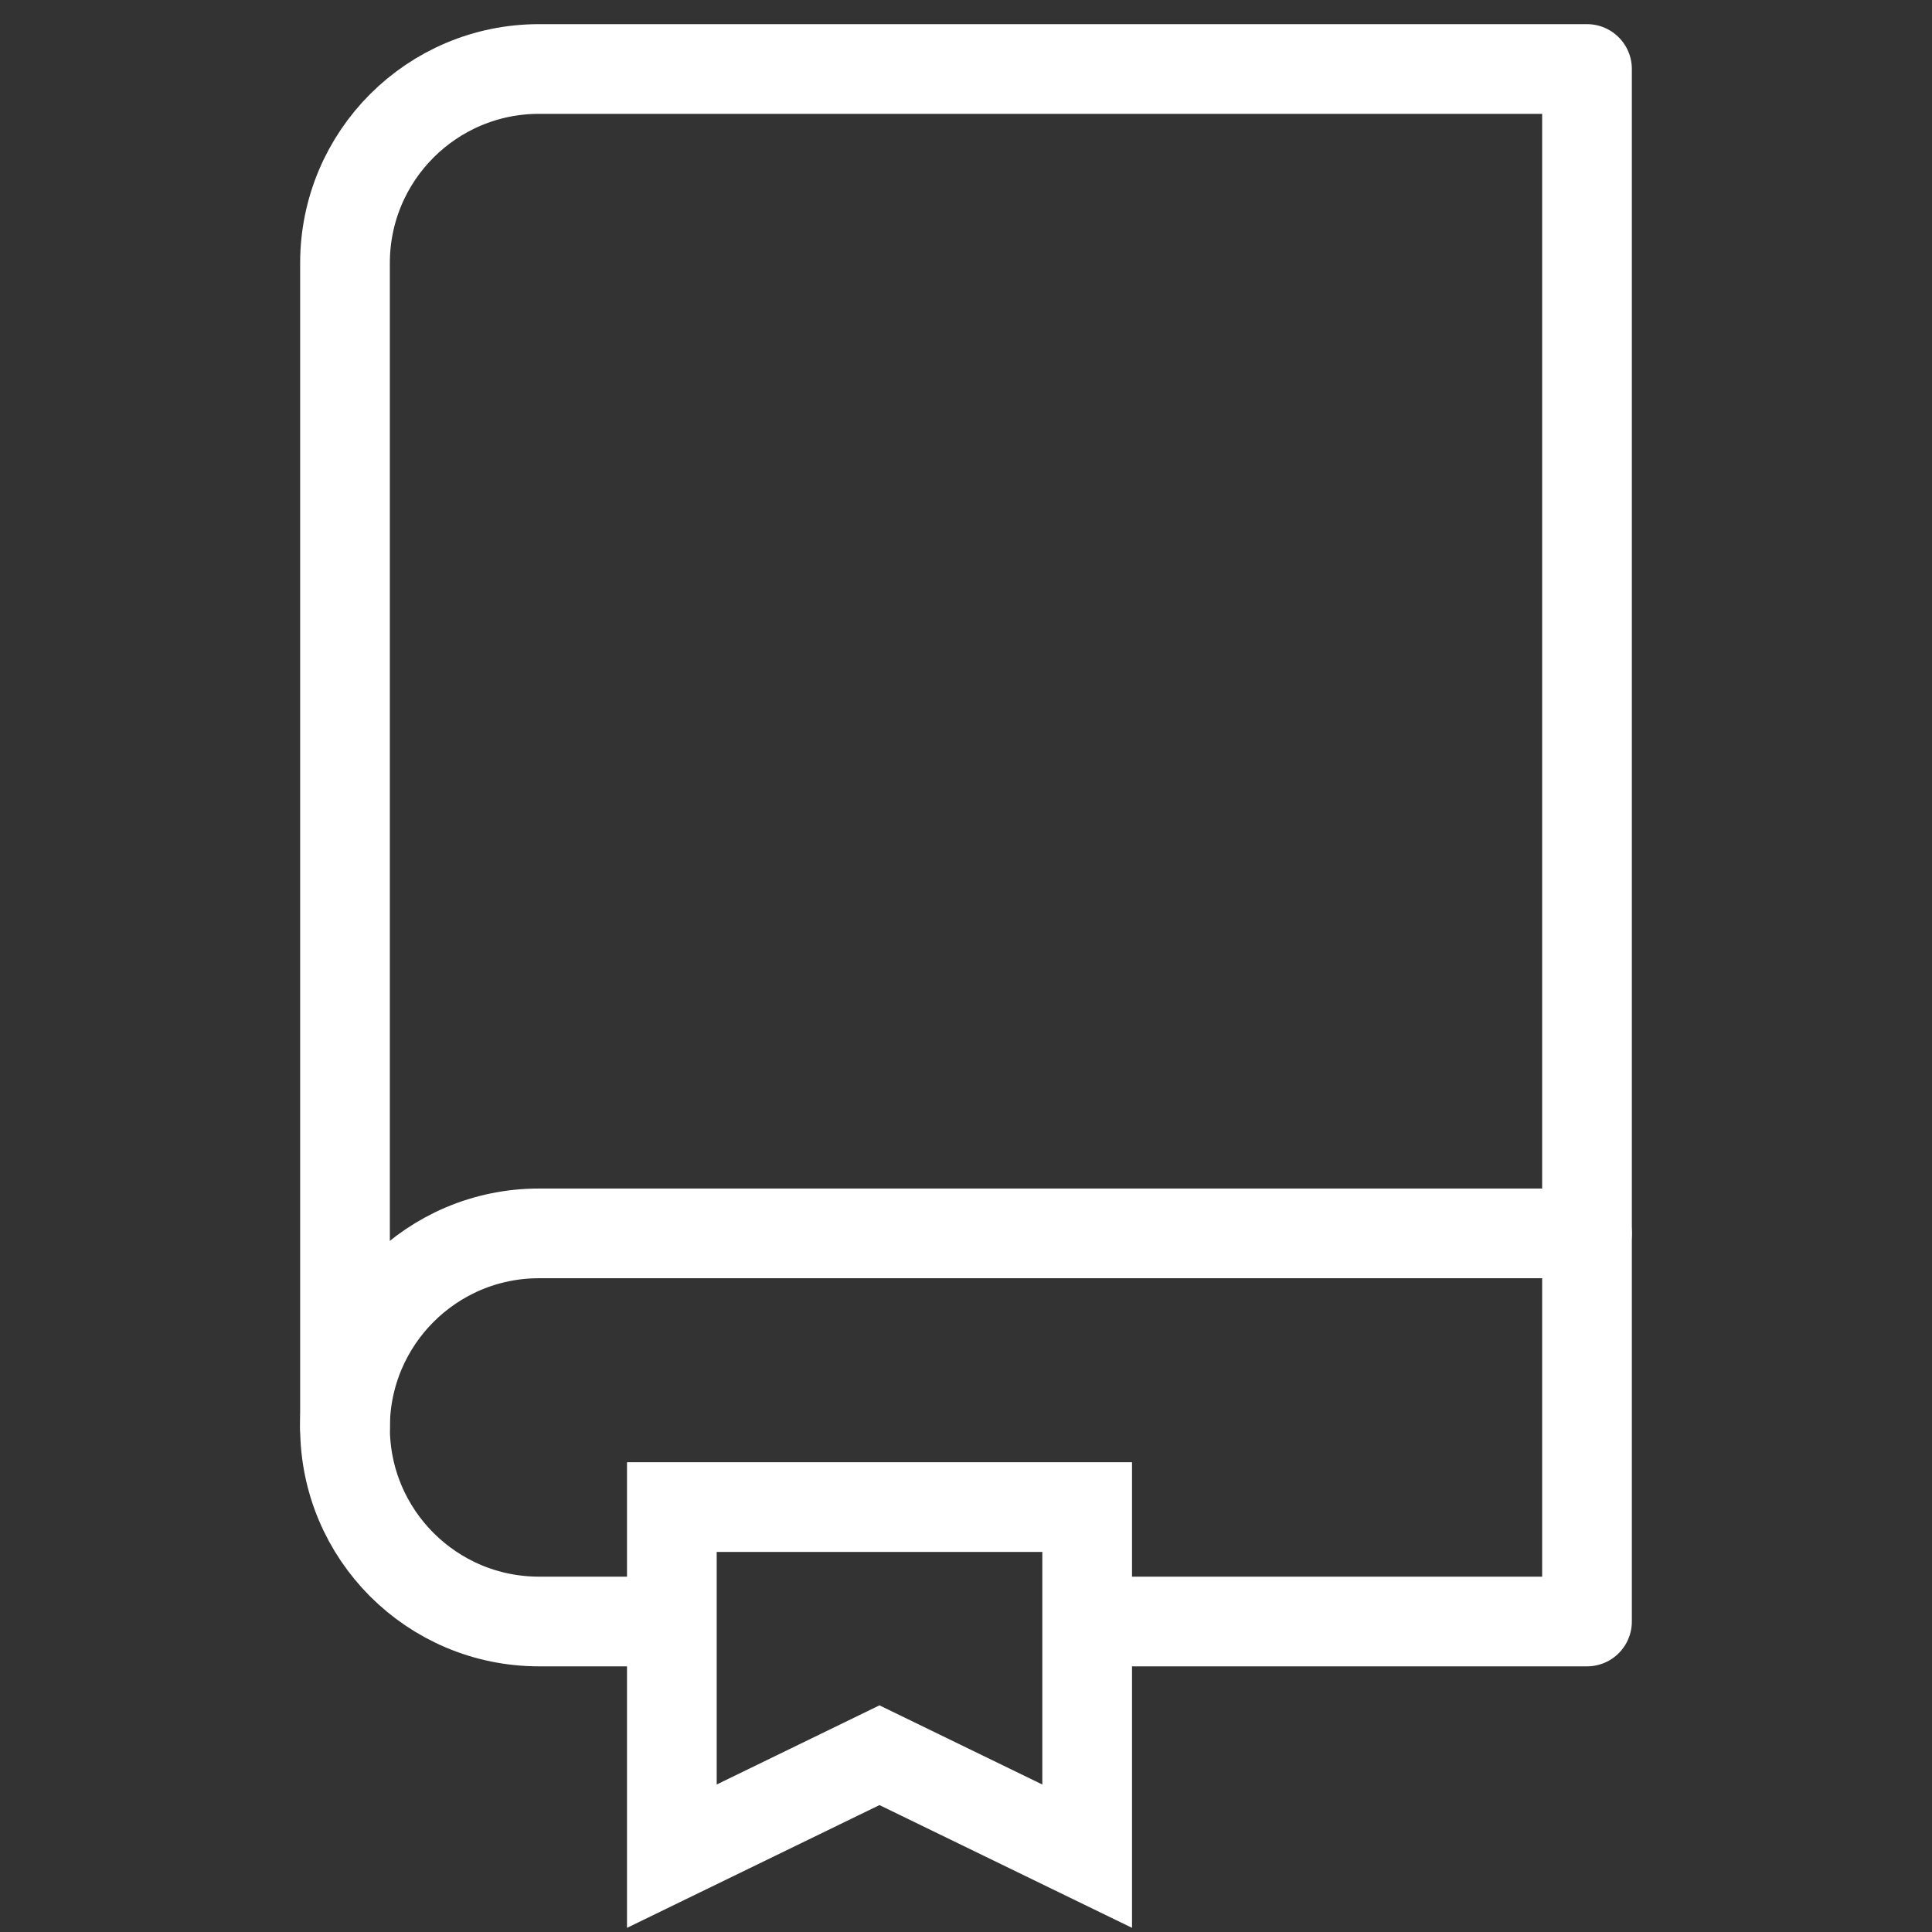 <svg xmlns="http://www.w3.org/2000/svg" width="28" height="28" viewBox="0 0 28 28">
  <rect x="0" y="0" width="28" height="28" fill="#333333" stroke="none"/>
  <g fill="none" fill-rule="evenodd" stroke="#FFFFFF" stroke-width="1.3" transform="translate(5 1)" stroke-linecap="round">
    <g stroke-linejoin="round">
      <path d="M0,19.688 C0,18.134 1.259,16.875 2.812,16.875 L18,16.875"/>
      <path d="M4.41,22.5 L2.812,22.5 C1.259,22.5 0,21.241 0,19.688 L0,2.812 C0,1.259 1.259,4.99600361e-16 2.812,0 L18,0 L18,22.5 C14.847,22.5 12.481,22.5 10.905,22.5"/>
    </g>
    <polygon points="4.737 20.842 4.737 25.901 7.746 24.438 10.756 25.901 10.756 20.842"/>
  </g>
</svg>
